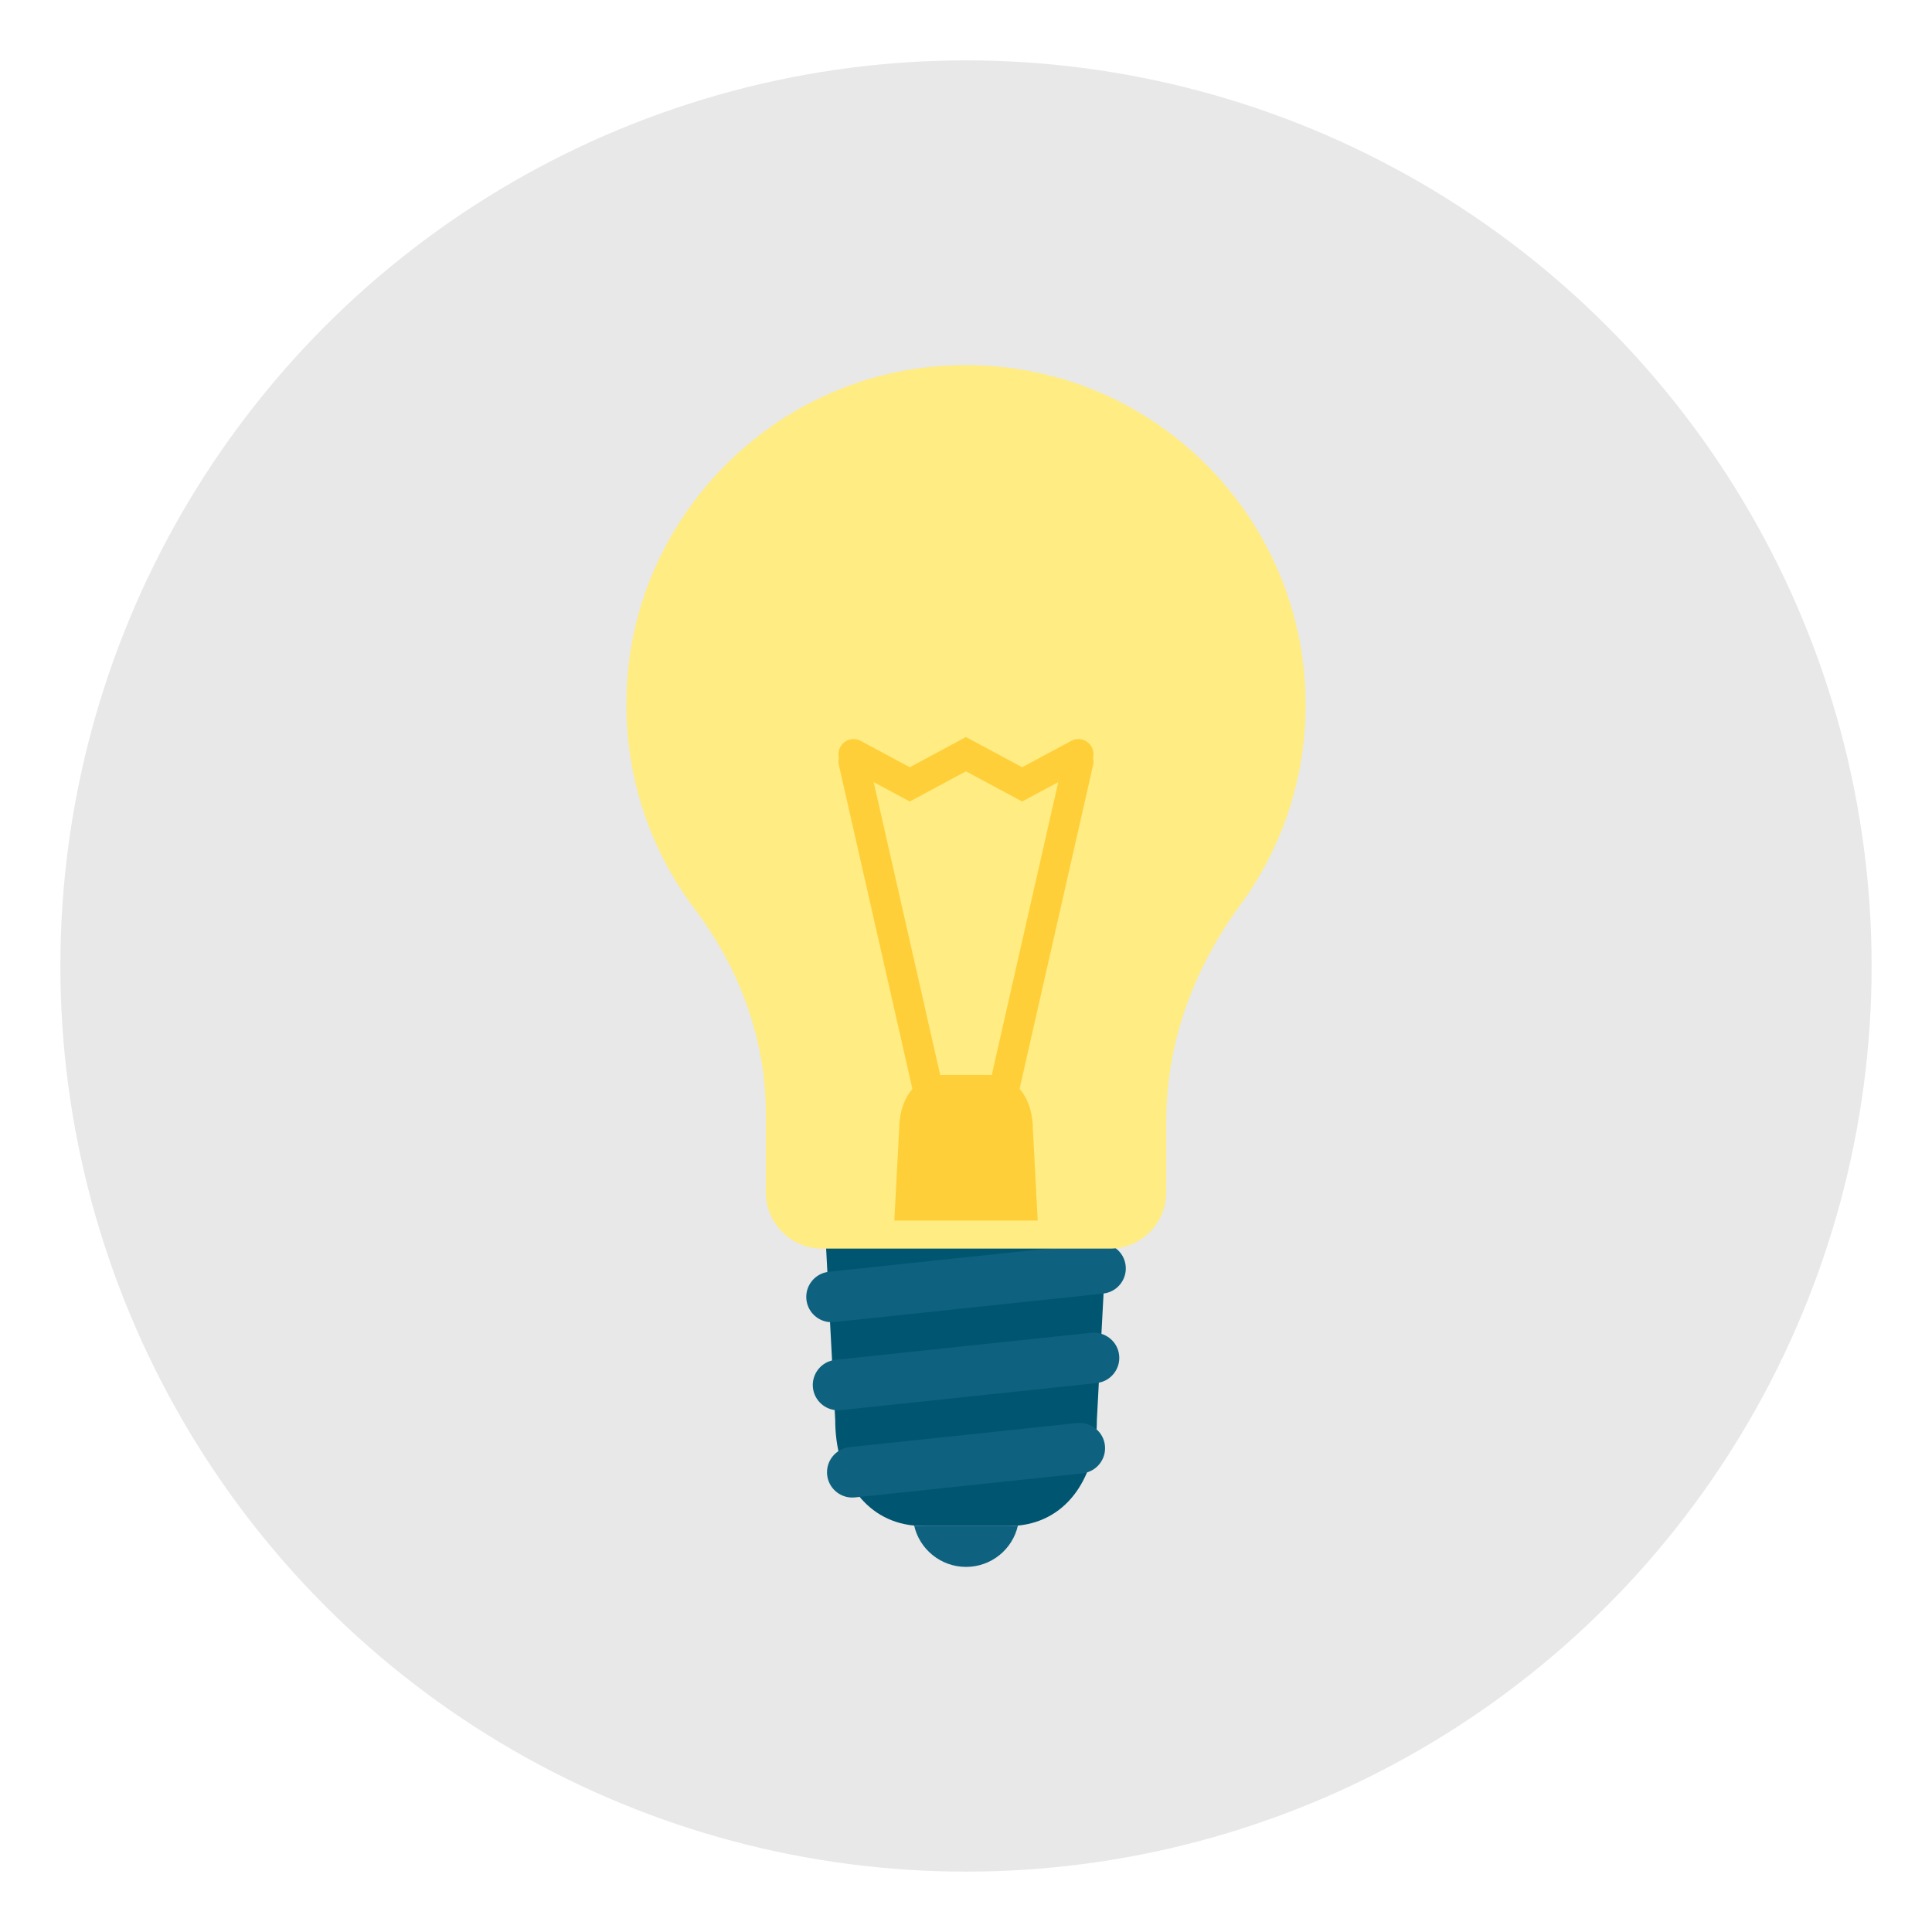 <?xml version="1.0" ?><svg style="enable-background:new 0 0 256 256;" version="1.1" viewBox="0 0 256 256" xml:space="preserve" xmlns="http://www.w3.org/2000/svg" xmlns:xlink="http://www.w3.org/1999/xlink"><style type="text/css">
	.st0{fill:#00A388;}
	.st1{fill:#EA685E;stroke:#00886F;stroke-width:15;stroke-miterlimit:10;}
	.st2{fill:#E8E8E8;}
	.st3{fill:#FFFFFF;stroke:#00886F;stroke-width:15;stroke-miterlimit:10;}
	.st4{fill:#00886F;}
	.st5{fill:#FFFFFF;}
	.st6{fill:#CCCCCC;}
	.st7{fill:none;stroke:#00A388;stroke-width:4;stroke-miterlimit:10;}
	.st8{fill:#EA685E;}
	.st9{fill:#FFAB80;}
	.st10{fill:#2C3E50;}
	.st11{fill:#4B687F;}
	.st12{fill:none;stroke:#3E5063;stroke-width:4;stroke-miterlimit:10;}
	.st13{fill:#FFD766;}
	.st14{fill:#FFE6D3;}
	.st15{fill:#F09A79;}
	.st16{fill:#C91E01;}
	.st17{fill:#EA3B28;}
	.st18{fill:#0F627F;}
	.st19{fill:#005670;}
	.st20{filter:url(#Adobe_OpacityMaskFilter);}
	.st21{mask:url(#SVGID_2_);}
	.st22{fill:#8C623B;}
	.st23{fill:#E6E6E6;stroke:#005670;stroke-width:16;stroke-miterlimit:10;}
	.st24{opacity:0.6;}
	.st25{fill:#E6E6E6;}
	.st26{fill:#FFEC82;}
	.st27{fill:#FFCF3A;}
	.st28{filter:url(#Adobe_OpacityMaskFilter_1_);}
	.st29{mask:url(#SVGID_1_);}
	.st30{fill:#603813;}
	.st31{fill:#F2F2F2;}
	.st32{fill:#666666;}
</style><g id="Layer_2"><circle class="st2" cx="128" cy="128" r="120"/></g><g id="Layer_1"><g><g><path class="st18" d="M134.876,202.148c-0.706,3.138-3.514,5.475-6.872,5.475     c-3.342,0-6.166-2.338-6.872-5.475c0.392,0.047,0.8,0.063,1.224,0.063h11.296     C134.076,202.21,134.484,202.195,134.876,202.148z"/></g><g><path class="st19" d="M146.596,164.447l-1.255,23.69c0,7.327-3.734,13.367-10.464,14.01     c-0.392,0.047-0.8,0.063-1.224,0.063h-11.296c-0.424,0-0.832-0.016-1.224-0.063     c-6.731-0.643-10.464-6.683-10.464-14.01l-1.255-23.69H146.596z"/></g><g><path class="st18" d="M110.181,175.197c-1.692,0-3.144-1.277-3.327-2.995     c-0.195-1.839,1.138-3.487,2.977-3.683l35.643-3.776     c1.847-0.17,3.487,1.139,3.683,2.977c0.195,1.839-1.138,3.487-2.977,3.683     l-35.643,3.776C110.416,175.19,110.299,175.197,110.181,175.197z"/></g><g><path class="st18" d="M111.044,186.868c-1.692,0-3.144-1.277-3.327-2.995     c-0.195-1.839,1.139-3.487,2.977-3.683l33.916-3.592     c1.836-0.163,3.487,1.138,3.683,2.977c0.195,1.839-1.139,3.487-2.977,3.683     l-33.916,3.592C111.28,186.862,111.162,186.868,111.044,186.868z"/></g><g><path class="st18" d="M112.929,198.433c-1.692,0-3.144-1.277-3.327-2.995     c-0.195-1.839,1.139-3.487,2.977-3.683l30.148-3.193     c1.834-0.168,3.487,1.138,3.683,2.977c0.195,1.839-1.139,3.487-2.977,3.683     l-30.148,3.193C113.164,198.427,113.047,198.433,112.929,198.433z"/></g><g><path class="st26" d="M173,93.389c0,9.947-3.232,19.14-8.707,26.593     c-6.118,8.331-9.758,18.215-9.758,28.553v9.445c0,4.126-3.342,7.468-7.468,7.468h-38.124     c-4.126,0-7.468-3.342-7.468-7.468v-10.496c0-9.821-3.514-19.203-9.429-27.048     c-6.683-8.864-10.166-20.286-8.723-32.523c2.432-20.521,19.015-36.979,39.552-39.253     C150.032,45.664,173,66.844,173,93.389z"/></g><g><path class="st27" d="M118.504,161.727l0.641-12.106c0-3.744,1.908-6.83,5.347-7.159     c0.2-0.024,0.409-0.032,0.625-0.032h5.772c0.216,0,0.425,0.008,0.625,0.032     c3.439,0.329,5.347,3.415,5.347,7.159l0.641,12.106H118.504z"/></g><g><g><path class="st27" d="M122.888,146.023c-0.913,0-1.738-0.629-1.948-1.557l-9.786-43.091      c-0.245-1.077,0.43-2.148,1.507-2.393c1.075-0.247,2.149,0.43,2.393,1.507      l9.786,43.09c0.245,1.077-0.43,2.149-1.507,2.394      C123.184,146.008,123.035,146.023,122.888,146.023z"/></g><g><path class="st27" d="M133.106,146.023c-0.147,0-0.296-0.016-0.445-0.05      c-1.077-0.244-1.752-1.316-1.507-2.394l9.786-43.09      c0.245-1.078,1.319-1.754,2.393-1.507c1.077,0.245,1.752,1.316,1.507,2.393      l-9.786,43.091C134.844,145.395,134.019,146.023,133.106,146.023z"/></g></g><g><path class="st27" d="M120.55,106.204l-8.392-4.509c-0.973-0.522-1.338-1.735-0.815-2.708     c0.522-0.974,1.735-1.339,2.708-0.815l6.5,3.491l7.443-4l7.449,4l6.502-3.492     c0.973-0.523,2.185-0.158,2.708,0.816c0.522,0.973,0.157,2.186-0.816,2.708     l-8.395,4.508l-7.448-4L120.55,106.204z"/></g></g></g></svg>